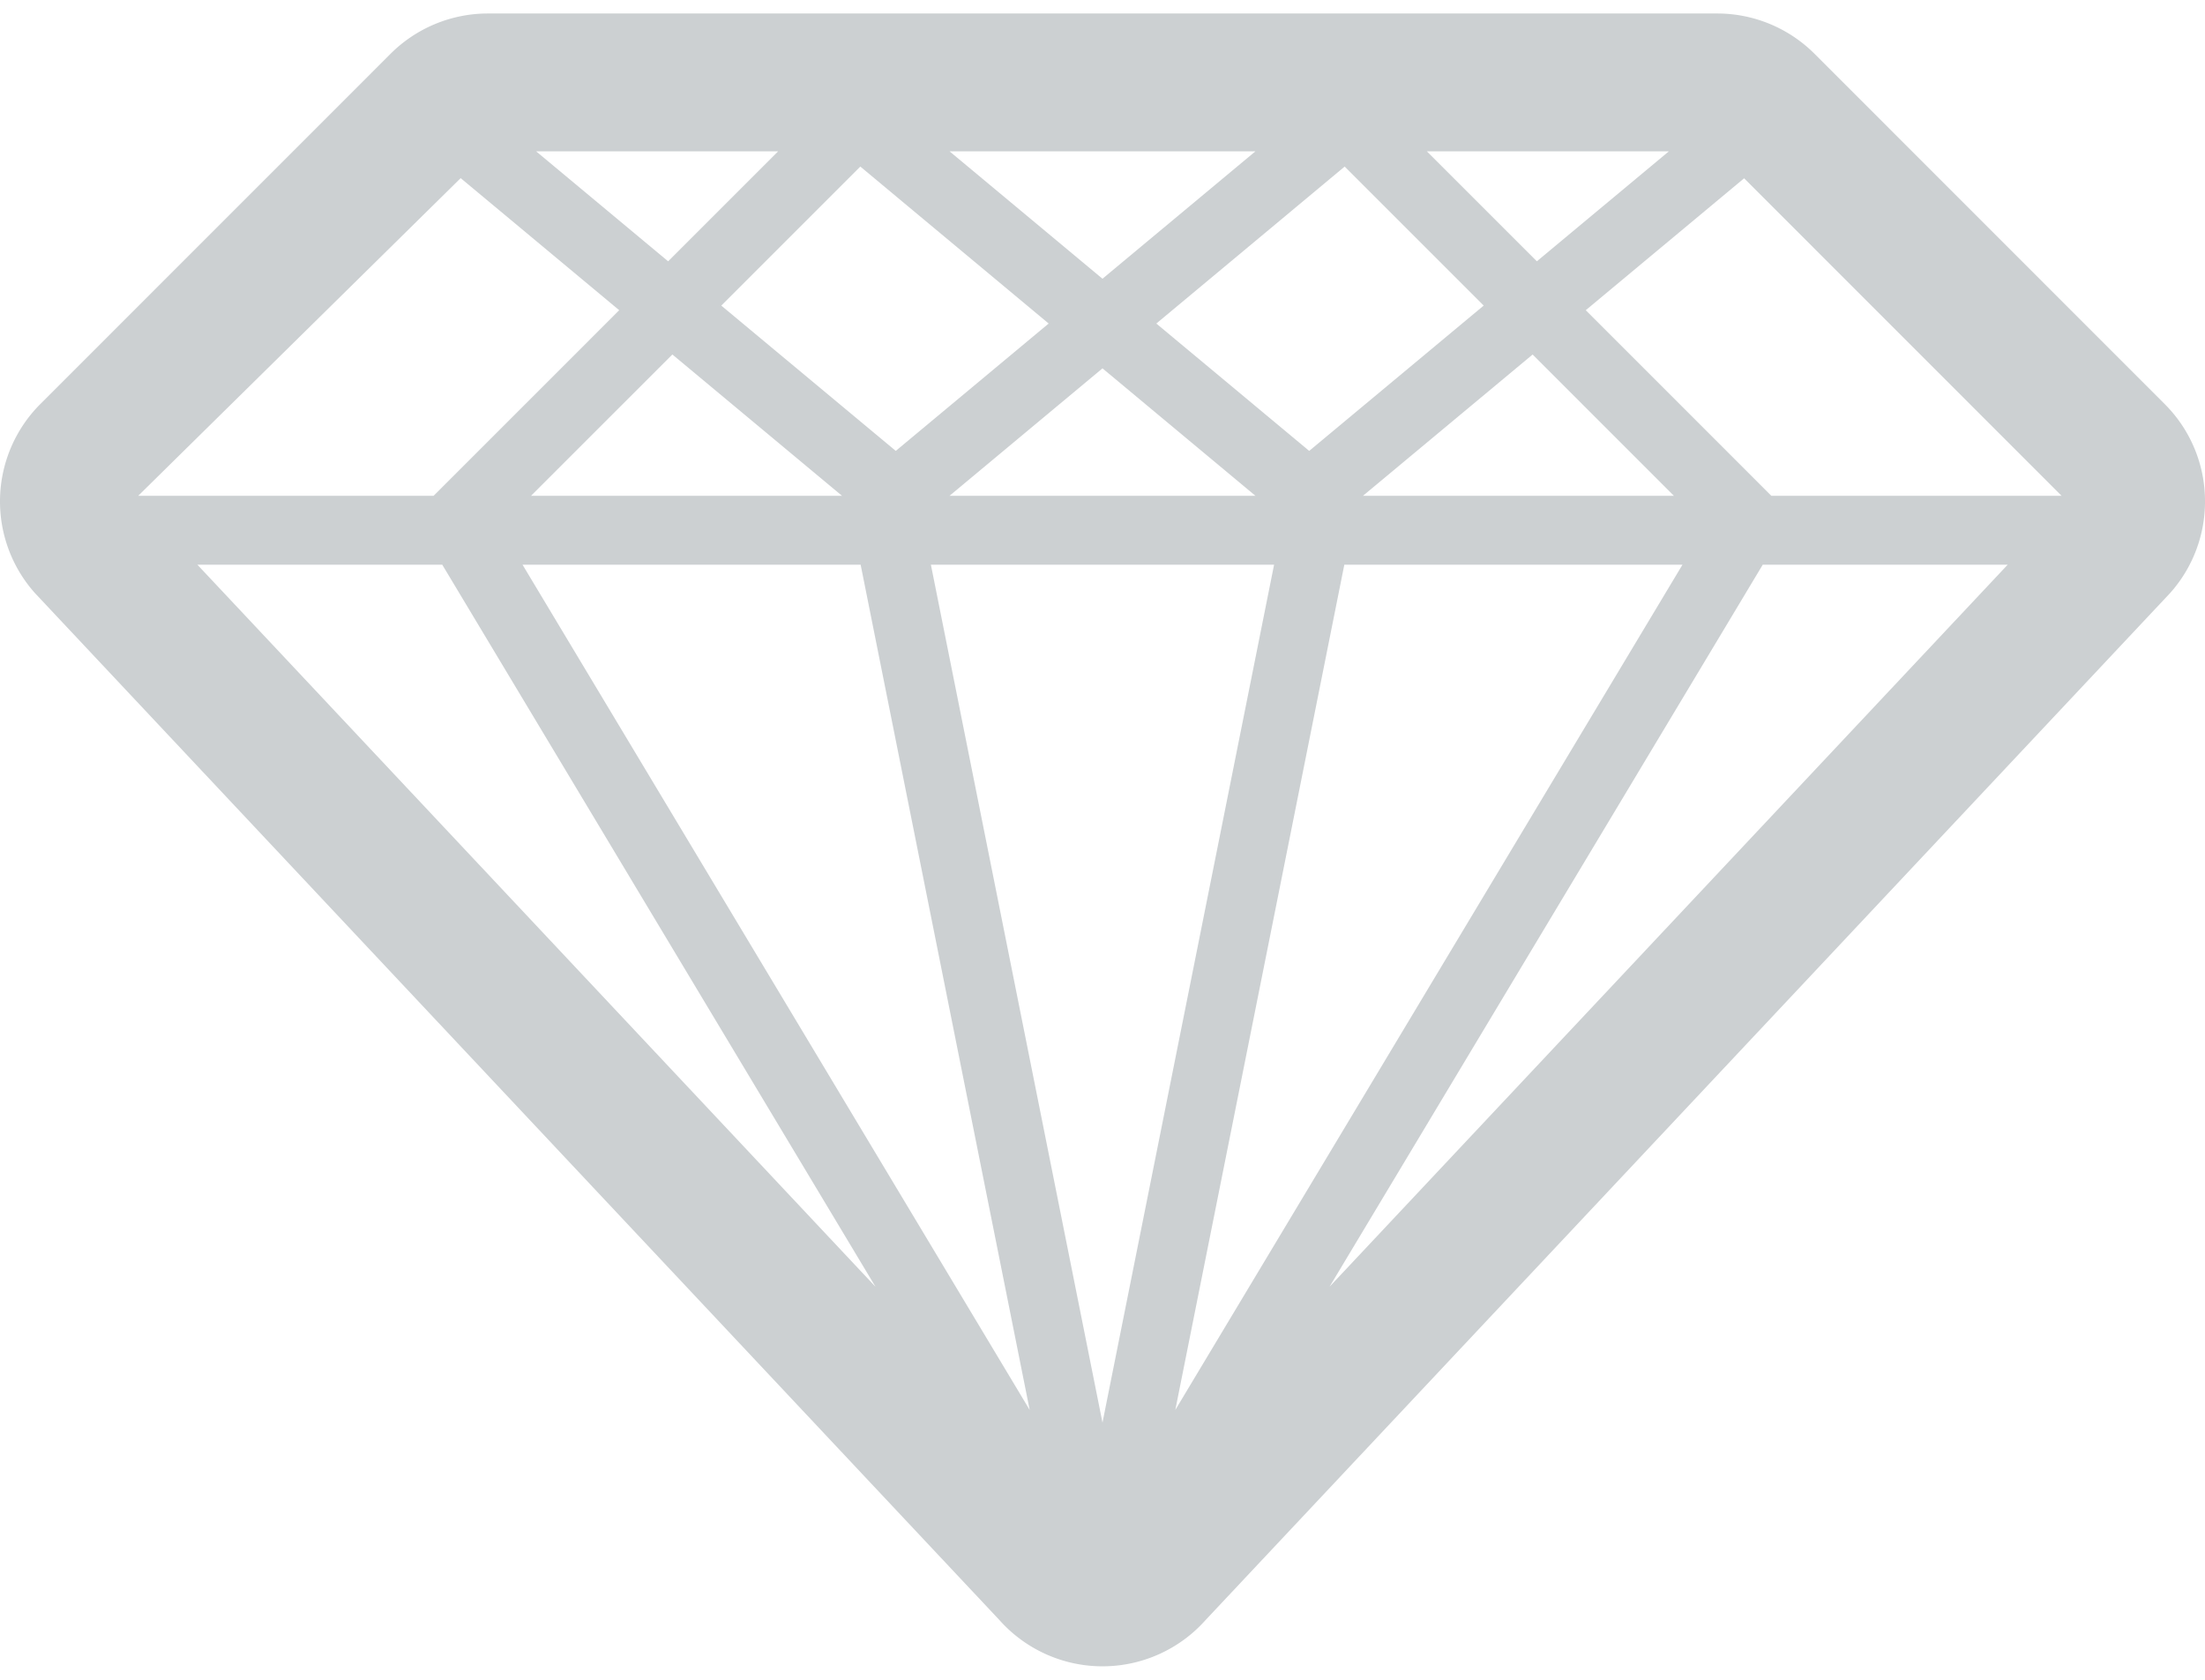 <svg width="84" height="64" xmlns="http://www.w3.org/2000/svg" xmlns:xlink="http://www.w3.org/1999/xlink" xmlns:svgjs="http://svgjs.com/svgjs" viewBox="0 0.514 84 62.971"><svg xmlns="http://www.w3.org/2000/svg" width="84" height="64" viewBox="1.28 1.778 82.395 61.768" fill="#ccd0d2"><path fill="#CCD0D2" paint-order="stroke fill markers" fill-rule="evenodd" d="M82.166 16.37L69.086 3.285a5.15 5.15 0 0 0-3.641-1.508H19.512a5.15 5.15 0 0 0-3.64 1.508L2.79 16.37a5.147 5.147 0 0 0-.209 7.063L38.628 61.82a5.155 5.155 0 0 0 7.699 0l36.048-38.387a5.134 5.134 0 0 0 1.3-3.47 5.127 5.127 0 0 0-1.509-3.593zm-33.973 3.432H36.762l5.715-4.763 5.716 4.763zm-3.704-6.438l7.038-5.866 5.195 5.195-6.52 5.431-5.713-4.76zm-9.736 4.76l-6.52-5.43 5.195-5.196 7.038 5.866-5.713 4.76zm14.136 4.253l-6.412 32.062-6.412-32.062H48.89zm2.625 0H64.15L45.198 53.966l6.316-31.59zm.697-2.575l6.339-5.28 5.28 5.28H52.21zm2.386-12.874h9.045l-4.934 4.11-4.111-4.11zm-12.12 4.762l-5.715-4.762h11.43l-5.715 4.762zm-16.23-.651l-4.934-4.111h9.044l-4.11 4.11zm.158 3.482l6.338 5.28H21.124l5.28-5.28zm7.035 7.856l6.317 31.589-18.952-31.59H33.44zm.55 26.98L8.656 22.377h9.15l16.186 26.98zm33.16-26.98h9.152L50.962 49.36l16.187-26.983zm.321-2.575l-6.935-6.936 5.917-4.93 11.863 11.866H67.471zM18.494 7.93l5.924 4.936-6.935 6.936H6.445L18.494 7.93z"/></svg></svg>